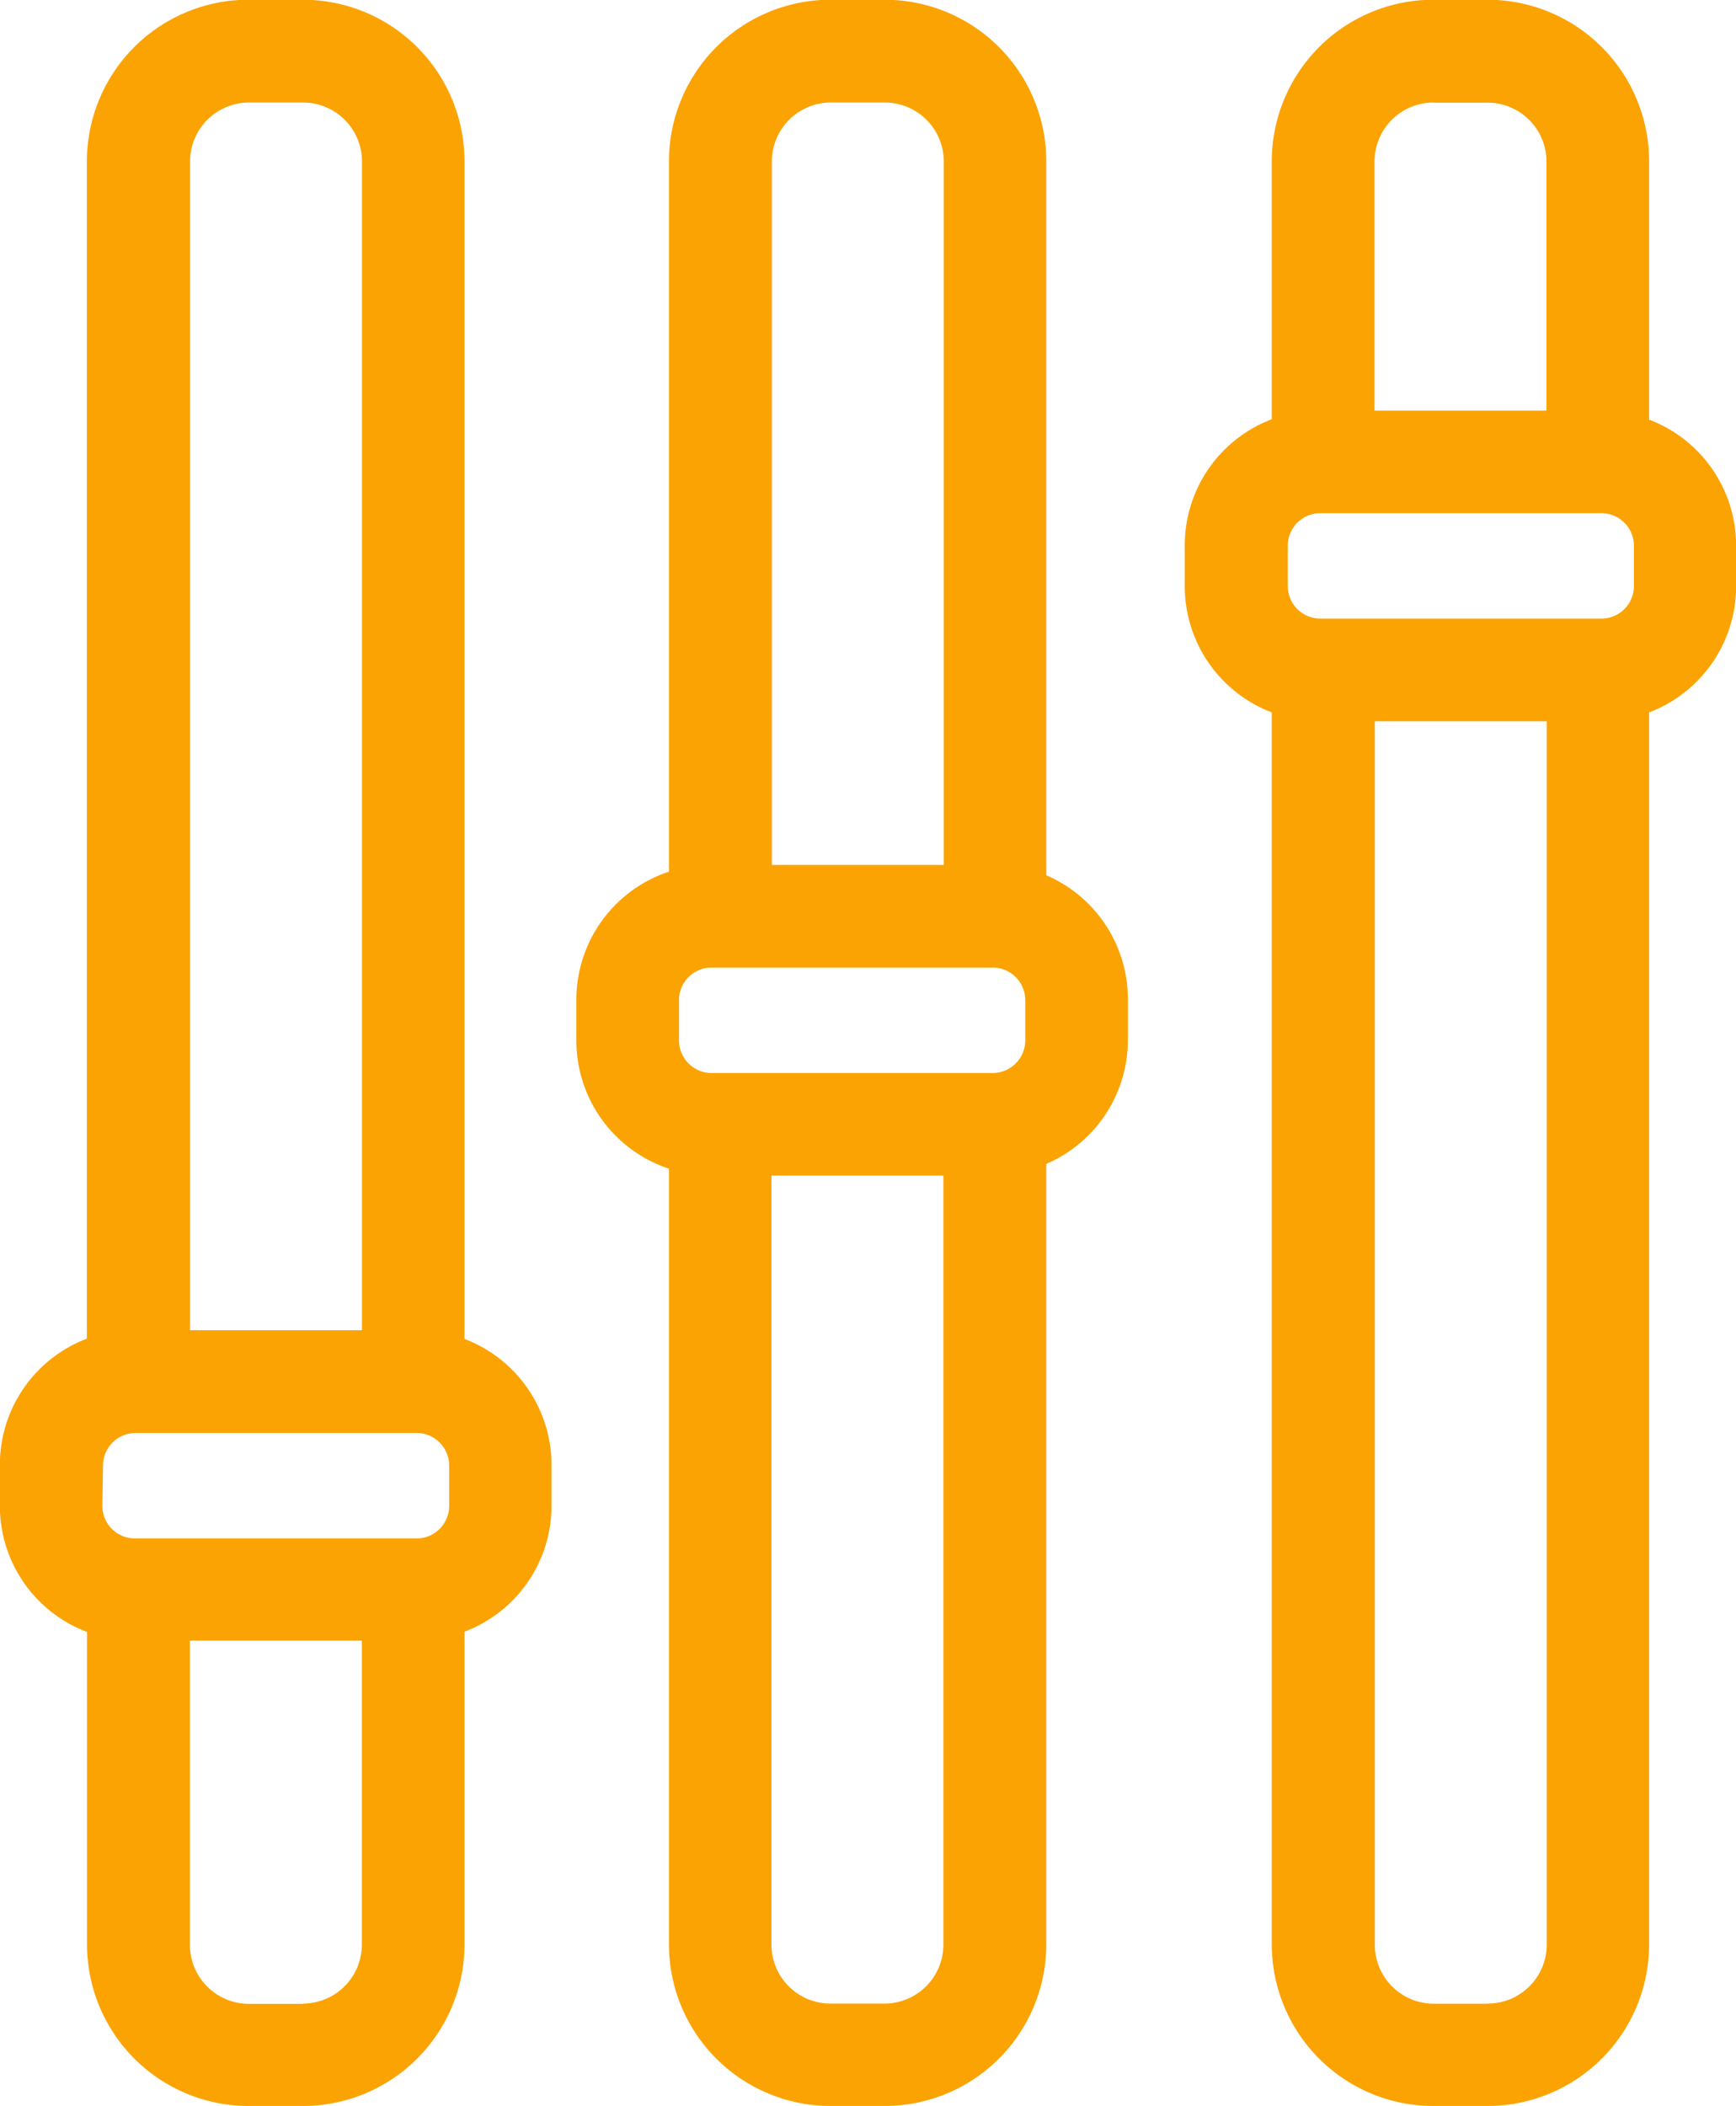 <svg xmlns="http://www.w3.org/2000/svg" width="13.126" height="15.921" viewBox="0 0 13.126 15.921">
  <g id="Group_2991" data-name="Group 2991" transform="translate(-97.284 -89.002)">
    <path id="Path_1158" data-name="Path 1158" d="M97.942,101.338V103.7a1.222,1.222,0,0,0,1.221,1.221h.412a1.222,1.222,0,0,0,1.221-1.221v-2.364a1.018,1.018,0,0,0,.658-.951v-.311a1.019,1.019,0,0,0-.658-.951v-8.9A1.222,1.222,0,0,0,99.574,89h-.412a1.222,1.222,0,0,0-1.221,1.221v8.9a1.019,1.019,0,0,0-.658.951v.311A1.018,1.018,0,0,0,97.942,101.338Zm1.221-11.561h.412a.446.446,0,0,1,.446.445v8.835h-1.3V90.223A.446.446,0,0,1,99.162,89.777Zm-1.1,10.3a.246.246,0,0,1,.242-.243h2.133a.246.246,0,0,1,.242.243v.311a.246.246,0,0,1-.242.243H98.3a.246.246,0,0,1-.242-.243Zm1.515,4.072h-.412a.446.446,0,0,1-.446-.446v-2.3h1.3v2.3A.446.446,0,0,1,99.574,104.147Z" fill="#fba303"/>
    <path id="Path_1159" data-name="Path 1159" d="M106.757,97.836V103.7a1.222,1.222,0,0,0,1.221,1.221h.411a1.222,1.222,0,0,0,1.221-1.221v-5.9a1.02,1.02,0,0,0,.617-.935v-.312a1.02,1.02,0,0,0-.617-.935v-5.4A1.222,1.222,0,0,0,108.389,89h-.411a1.222,1.222,0,0,0-1.221,1.221v5.37a1.019,1.019,0,0,0-.7.966v.312A1.019,1.019,0,0,0,106.757,97.836Zm1.221-8.059h.411a.446.446,0,0,1,.446.445V95.54h-1.3V90.223A.446.446,0,0,1,107.978,89.777Zm-1.145,6.781a.246.246,0,0,1,.243-.242h2.132a.246.246,0,0,1,.243.242v.312a.247.247,0,0,1-.243.243h-2.132a.247.247,0,0,1-.243-.243Zm1.556,7.589h-.411a.446.446,0,0,1-.446-.446V97.888h1.3V103.7A.446.446,0,0,1,108.389,104.147Z" transform="translate(-4.415)" fill="#fba303"/>
    <path id="Path_1160" data-name="Path 1160" d="M115.973,94.387V103.7a1.222,1.222,0,0,0,1.221,1.221h.411a1.222,1.222,0,0,0,1.221-1.221V94.387a1.02,1.02,0,0,0,.658-.951v-.311a1.019,1.019,0,0,0-.658-.951v-1.95A1.222,1.222,0,0,0,117.605,89h-.411a1.222,1.222,0,0,0-1.221,1.221v1.95a1.019,1.019,0,0,0-.658.951v.311A1.021,1.021,0,0,0,115.973,94.387Zm1.221-4.609h.411a.446.446,0,0,1,.445.445v1.883h-1.3V90.223A.446.446,0,0,1,117.194,89.777Zm-1.1,3.346a.246.246,0,0,1,.243-.243h2.132a.246.246,0,0,1,.242.243v.311a.246.246,0,0,1-.242.243h-2.132a.246.246,0,0,1-.243-.243Zm1.515,11.024h-.411a.446.446,0,0,1-.446-.446V94.454h1.3V103.7A.446.446,0,0,1,117.605,104.147Z" transform="translate(-9.073)" fill="#fba303"/>
  </g>
</svg>
